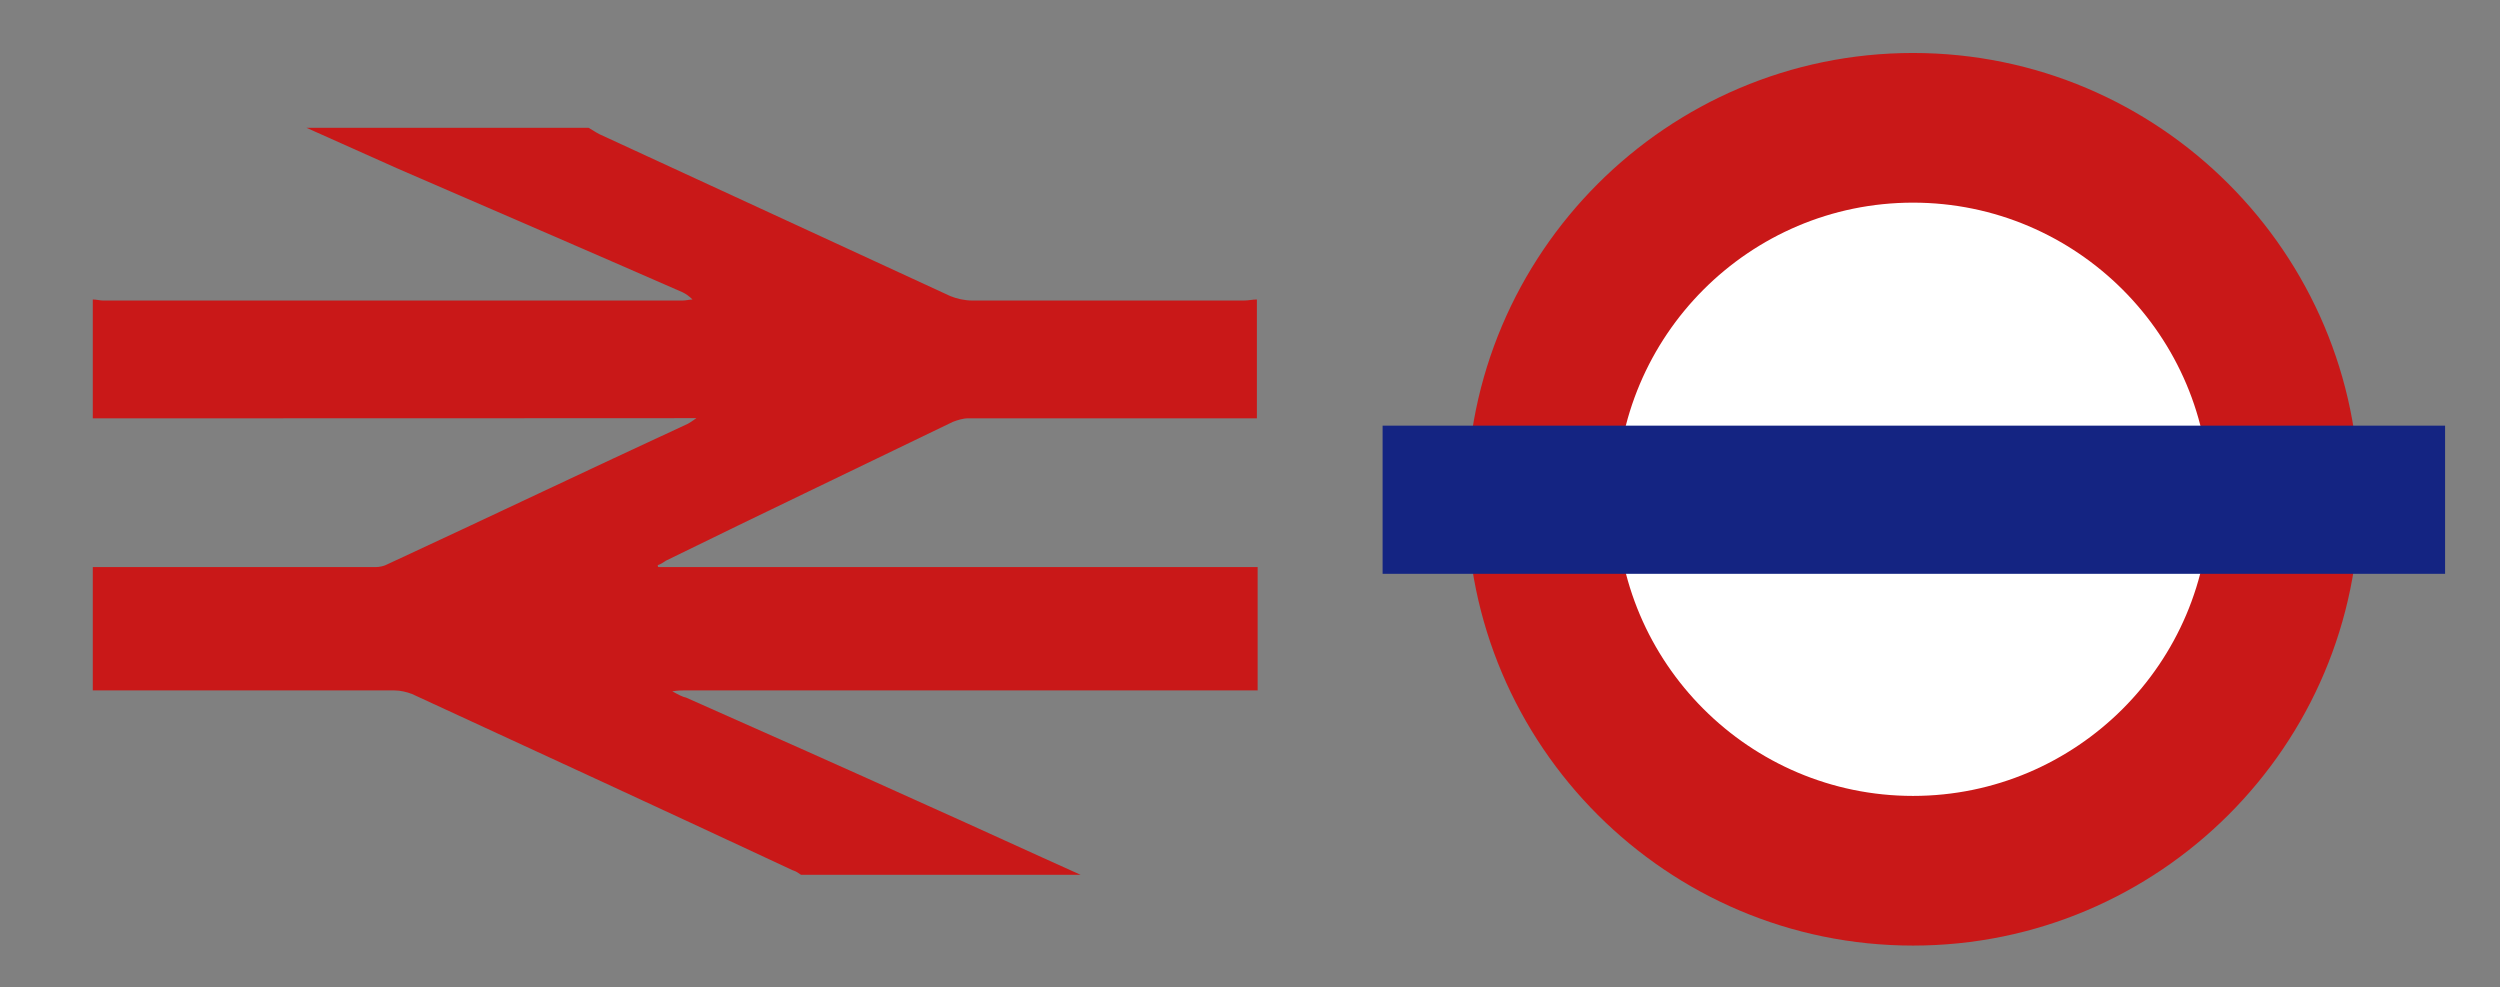 <?xml version="1.0" encoding="utf-8"?>
<!-- Generator: Adobe Illustrator 16.0.3, SVG Export Plug-In . SVG Version: 6.00 Build 0)  -->
<!DOCTYPE svg PUBLIC "-//W3C//DTD SVG 1.1//EN" "http://www.w3.org/Graphics/SVG/1.1/DTD/svg11.dtd">
<svg version="1.1" id="Layer_1" xmlns="http://www.w3.org/2000/svg" xmlns:xlink="http://www.w3.org/1999/xlink" x="0px" y="0px"
	 width="16.704px" height="6.598px" viewBox="6.003 2.667 16.704 6.598" enable-background="new 6.003 2.667 16.704 6.598"
	 xml:space="preserve">
<rect x="6.003" y="2.667" width="16.704" height="6.598" fill="#808080" stroke="none"/>
<g>
	<path fill="#FFFFFF" d="M18.785,3.521c1.371,0,2.482,1.112,2.482,2.483c0,1.371-1.111,2.481-2.482,2.481s-2.481-1.11-2.481-2.481
		C16.304,4.633,17.414,3.521,18.785,3.521L18.785,3.521z"/>
	<path fill="#C91818" d="M18.785,8.985c-1.644,0-2.981-1.337-2.981-2.981c0-1.645,1.338-2.983,2.981-2.983
		c1.645,0,2.982,1.338,2.982,2.983C21.768,7.648,20.43,8.985,18.785,8.985z M18.785,4.021c-1.093,0-1.981,0.89-1.981,1.983
		c0,1.092,0.889,1.981,1.981,1.981s1.982-0.889,1.982-1.981C20.768,4.911,19.878,4.021,18.785,4.021z"/>
</g>
<g>
	<polygon fill="#142482" points="15.241,5.511 22.34,5.511 22.34,6.501 15.241,6.501 	"/>
</g>
<g>
	<g>
		<g>
			<path fill="#C91818" d="M6.623,5.462c0-0.263,0-0.531,0-0.794c0.023,0,0.049,0.007,0.067,0.007c1.293,0,2.58,0,3.874,0
				c0.023,0,0.048-0.007,0.066-0.007c-0.024-0.023-0.043-0.037-0.066-0.048C9.936,4.345,9.301,4.071,8.666,3.796
				C8.459,3.704,8.258,3.613,8.051,3.521c0.628,0,1.256,0,1.885,0c0.023,0.013,0.049,0.031,0.073,0.043
				c0.781,0.36,1.562,0.72,2.343,1.081c0.043,0.018,0.098,0.03,0.146,0.03c0.604,0,1.214,0,1.817,0c0.031,0,0.055-0.007,0.086-0.007
				c0,0.263,0,0.531,0,0.794c-0.641,0-1.287,0-1.928,0c-0.036,0-0.073,0.012-0.104,0.024c-0.642,0.311-1.282,0.616-1.916,0.927
				c-0.019,0.013-0.036,0.024-0.055,0.03c0,0.007,0,0.013,0.006,0.013c0.024,0,0.056,0,0.079,0c1.281,0,2.557,0,3.838,0
				c0.03,0,0.055,0,0.085,0c0,0.274,0,0.549,0,0.824c-0.019,0-0.037,0-0.055,0c-1.257,0-2.52,0-3.776,0c-0.019,0-0.037,0-0.08,0.006
				c0.043,0.024,0.068,0.037,0.092,0.042c0.537,0.238,1.074,0.477,1.611,0.72c0.342,0.153,0.684,0.311,1.025,0.464
				c-0.623,0-1.246,0-1.868,0c-0.018-0.011-0.03-0.023-0.055-0.03c-0.848-0.396-1.696-0.787-2.544-1.178
				C8.722,7.291,8.679,7.28,8.637,7.28c-0.416,0-0.837,0-1.251,0c-0.257,0-0.507,0-0.763,0c0-0.275,0-0.55,0-0.824
				c0.006,0,0.018,0,0.023,0c0.623,0,1.245,0,1.868,0c0.023,0,0.055-0.006,0.078-0.019c0.672-0.311,1.337-0.629,2.008-0.939
				c0.012-0.006,0.03-0.019,0.056-0.037c-0.031,0-0.037,0-0.05,0C9.276,5.462,7.946,5.462,6.623,5.462z"/>
		</g>
	</g>
</g>
</svg>
